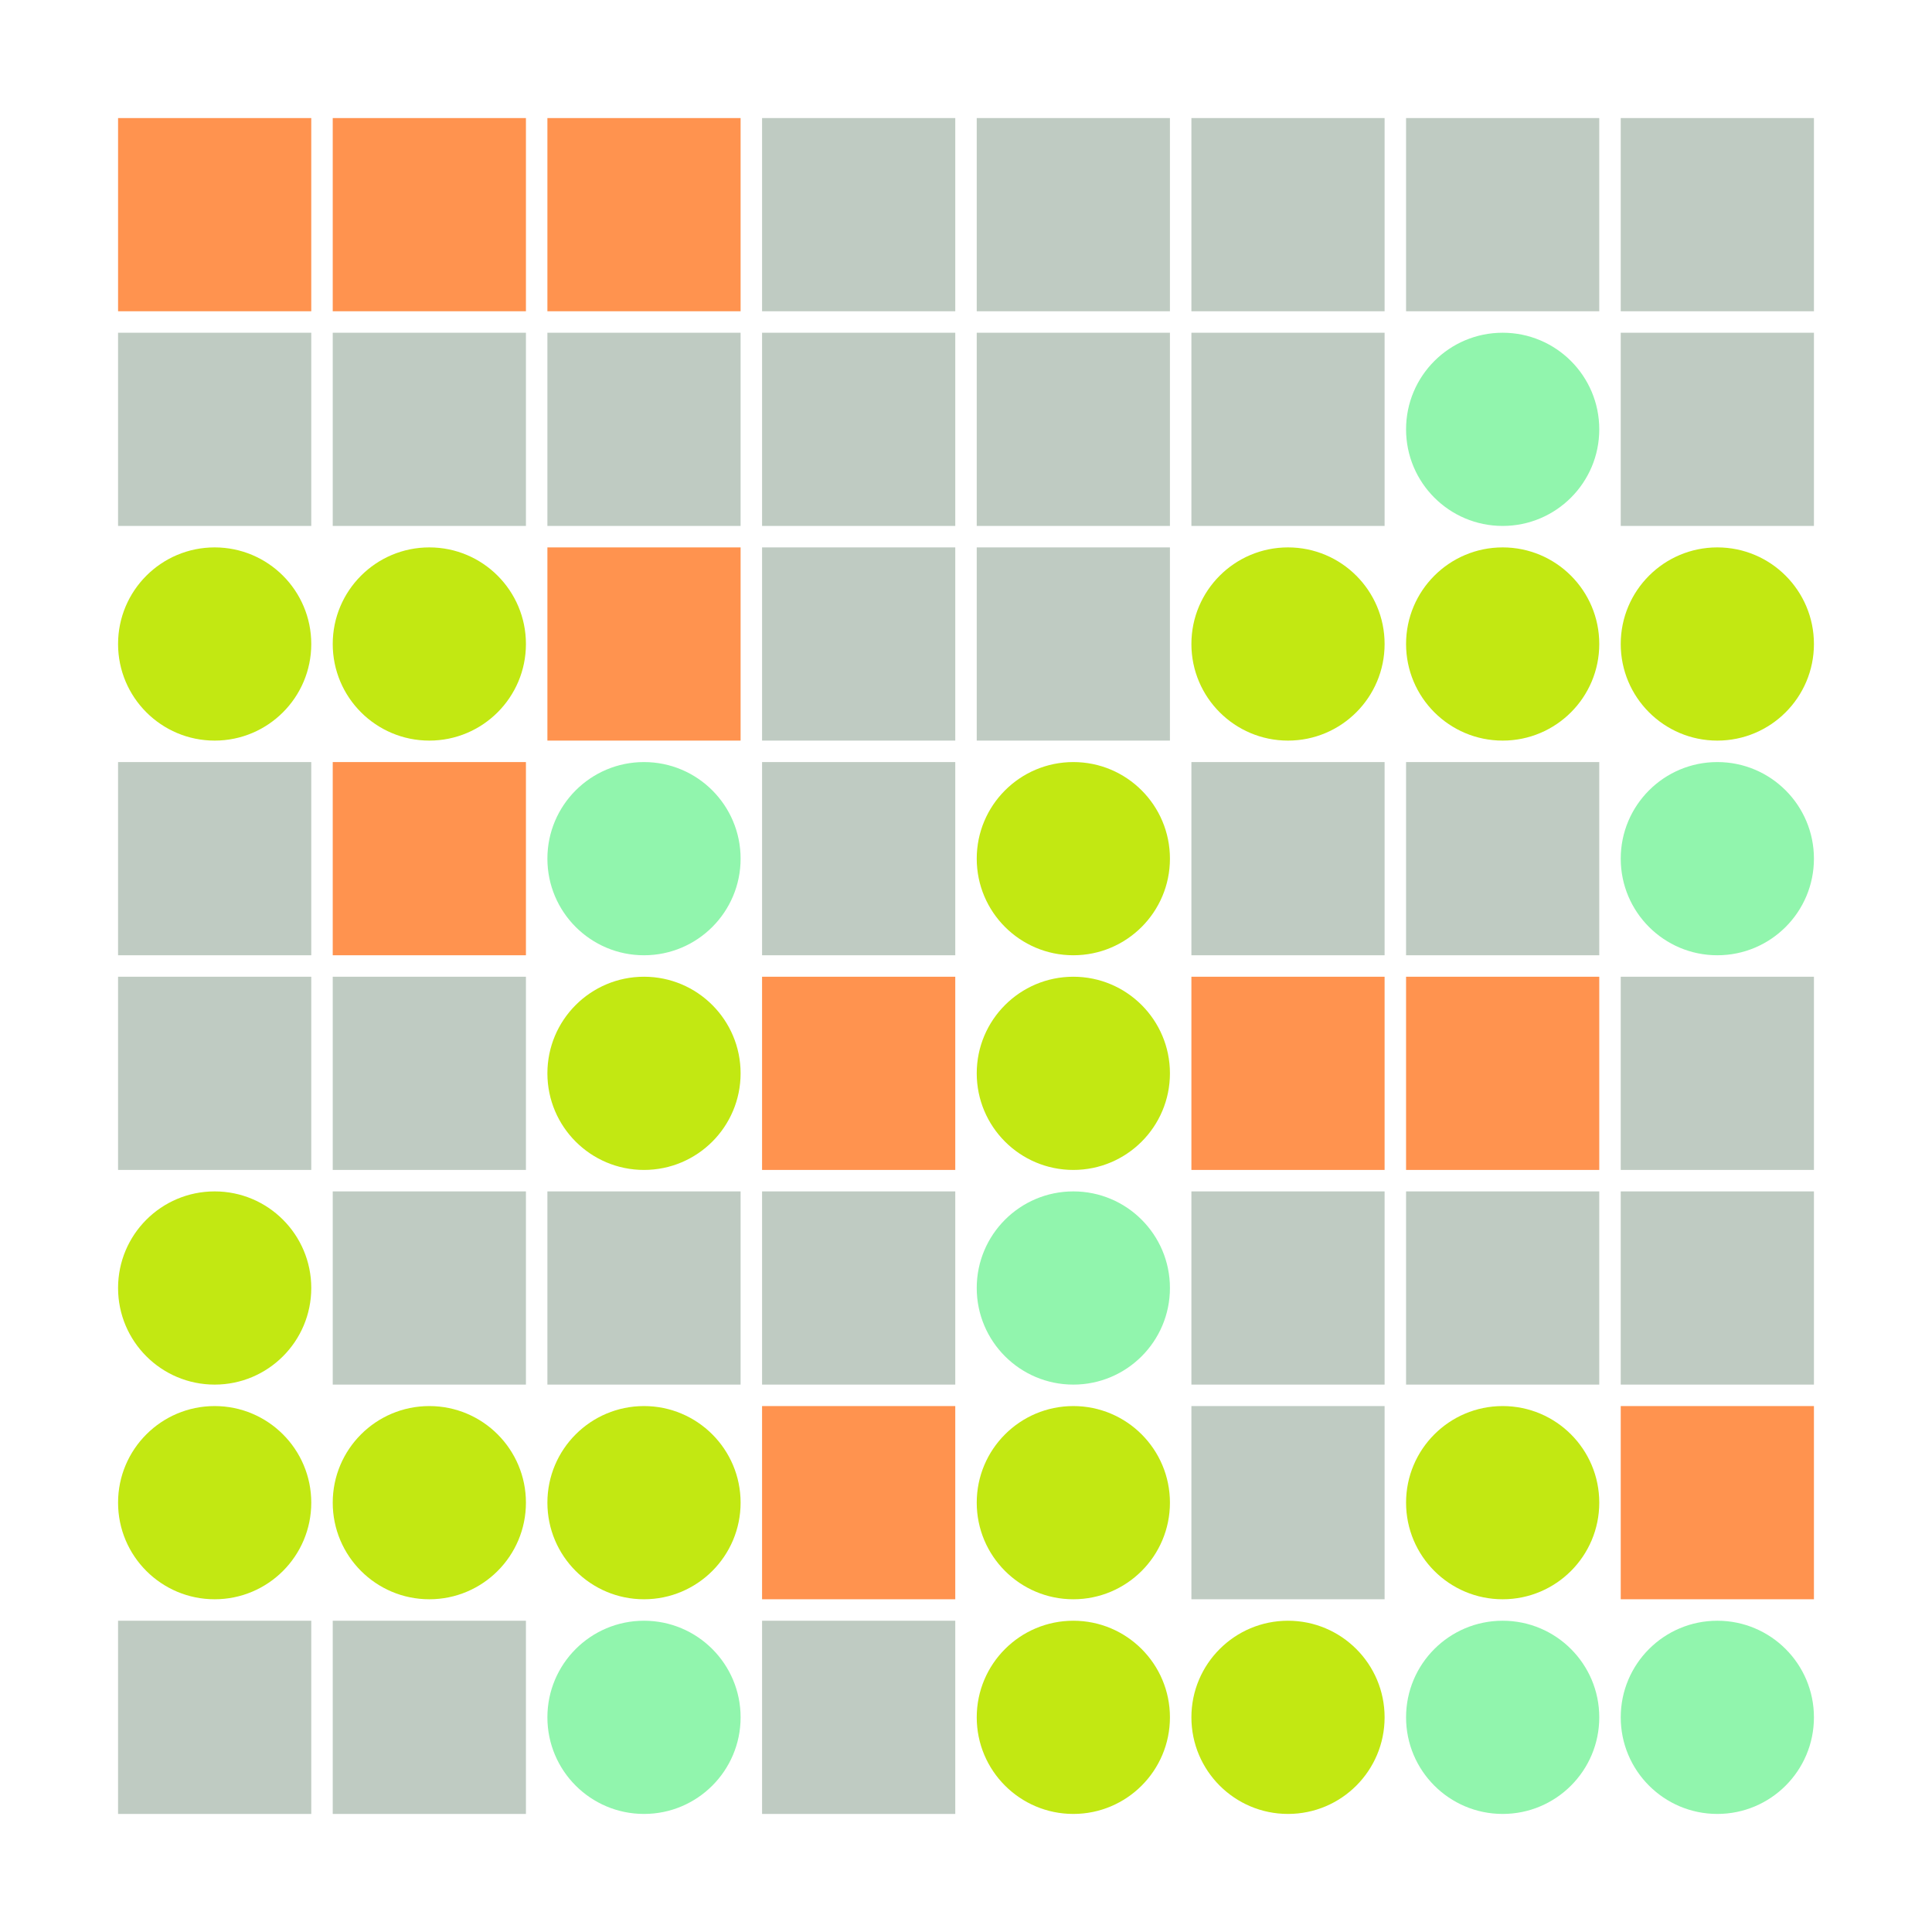 <svg width="360" height="360" xmlns="http://www.w3.org/2000/svg"><defs><animate id="aa" begin="0s"/><rect id="d0" width="36" height="36" fill="#BFCBC2"></rect><circle id="l0" r="18" fill="#C2E812"></circle></defs><rect width="100%" height="100%" fill="#FFFFFF" /><g transform="translate(22,22)"><use href="#p0" /><polygon points="0,0 0,36 36,36 36,0" fill="#FF934F"><animate attributeType="XML" attributeName="fill" values="#FF934F;#BFCBC2;#FF934F;#FF934F" dur="2.0s" repeatCount="indefinite"/></polygon></g><use href="#d0" x="22" y="62" /><use href="#l0" x="40" y="120" /><use href="#d0" x="22" y="142" /><use href="#d0" x="22" y="182" /><use href="#l0" x="40" y="240" /><use href="#l0" x="40" y="280" /><use href="#d0" x="22" y="302" /><g transform="translate(62,22)"><use href="#p0" /><polygon points="0,0 0,36 36,36 36,0" fill="#FF934F"><animate attributeType="XML" attributeName="fill" values="#FF934F;#BFCBC2;#FF934F;#FF934F" dur="2.0s" repeatCount="indefinite"/></polygon></g><use href="#d0" x="62" y="62" /><use href="#l0" x="80" y="120" /><g transform="translate(62,142)"><use href="#p0" /><polygon points="0,0 0,36 36,36 36,0" fill="#FF934F"><animate attributeType="XML" attributeName="fill" values="#FF934F;#BFCBC2;#FF934F;#FF934F" dur="2.3s" repeatCount="indefinite"/></polygon></g><use href="#d0" x="62" y="182" /><use href="#d0" x="62" y="222" /><use href="#l0" x="80" y="280" /><use href="#d0" x="62" y="302" /><g transform="translate(102,22)"><use href="#p0" /><polygon points="0,0 0,36 36,36 36,0" fill="#FF934F"><animate attributeType="XML" attributeName="fill" values="#FF934F;#BFCBC2;#FF934F;#FF934F" dur="2.0s" repeatCount="indefinite"/></polygon></g><use href="#d0" x="102" y="62" /><g transform="translate(102,102)"><use href="#p0" /><polygon points="0,0 0,36 36,36 36,0" fill="#FF934F"><animate attributeType="XML" attributeName="fill" values="#FF934F;#BFCBC2;#FF934F;#FF934F" dur="2.4s" repeatCount="indefinite"/></polygon></g><g transform="translate(120,160)"><use href="#b0" /><circle r="18" fill="#91F5AD"><animate attributeType="XML" attributeName="fill" values="#91F5AD;#C2E812;#91F5AD;#91F5AD" dur="2.6s" repeatCount="indefinite"/></circle></g><use href="#l0" x="120" y="200" /><use href="#d0" x="102" y="222" /><use href="#l0" x="120" y="280" /><g transform="translate(120,320)"><use href="#b0" /><circle r="18" fill="#91F5AD"><animate attributeType="XML" attributeName="fill" values="#91F5AD;#C2E812;#91F5AD;#91F5AD" dur="2.4s" repeatCount="indefinite"/></circle></g><use href="#d0" x="142" y="22" /><use href="#d0" x="142" y="62" /><use href="#d0" x="142" y="102" /><use href="#d0" x="142" y="142" /><g transform="translate(142,182)"><use href="#p0" /><polygon points="0,0 0,36 36,36 36,0" fill="#FF934F"><animate attributeType="XML" attributeName="fill" values="#FF934F;#BFCBC2;#FF934F;#FF934F" dur="2.2s" repeatCount="indefinite"/></polygon></g><use href="#d0" x="142" y="222" /><g transform="translate(142,262)"><use href="#p0" /><polygon points="0,0 0,36 36,36 36,0" fill="#FF934F"><animate attributeType="XML" attributeName="fill" values="#FF934F;#BFCBC2;#FF934F;#FF934F" dur="2.8s" repeatCount="indefinite"/></polygon></g><use href="#d0" x="142" y="302" /><use href="#d0" x="182" y="22" /><use href="#d0" x="182" y="62" /><use href="#d0" x="182" y="102" /><use href="#l0" x="200" y="160" /><use href="#l0" x="200" y="200" /><g transform="translate(200,240)"><use href="#b0" /><circle r="18" fill="#91F5AD"><animate attributeType="XML" attributeName="fill" values="#91F5AD;#C2E812;#91F5AD;#91F5AD" dur="2.0s" repeatCount="indefinite"/></circle></g><use href="#l0" x="200" y="280" /><use href="#l0" x="200" y="320" /><use href="#d0" x="222" y="22" /><use href="#d0" x="222" y="62" /><use href="#l0" x="240" y="120" /><use href="#d0" x="222" y="142" /><g transform="translate(222,182)"><use href="#p0" /><polygon points="0,0 0,36 36,36 36,0" fill="#FF934F"><animate attributeType="XML" attributeName="fill" values="#FF934F;#BFCBC2;#FF934F;#FF934F" dur="2.0s" repeatCount="indefinite"/></polygon></g><use href="#d0" x="222" y="222" /><use href="#d0" x="222" y="262" /><use href="#l0" x="240" y="320" /><use href="#d0" x="262" y="22" /><g transform="translate(280,80)"><use href="#b0" /><circle r="18" fill="#91F5AD"><animate attributeType="XML" attributeName="fill" values="#91F5AD;#C2E812;#91F5AD;#91F5AD" dur="2.6s" repeatCount="indefinite"/></circle></g><use href="#l0" x="280" y="120" /><use href="#d0" x="262" y="142" /><g transform="translate(262,182)"><use href="#p0" /><polygon points="0,0 0,36 36,36 36,0" fill="#FF934F"><animate attributeType="XML" attributeName="fill" values="#FF934F;#BFCBC2;#FF934F;#FF934F" dur="2.4s" repeatCount="indefinite"/></polygon></g><use href="#d0" x="262" y="222" /><use href="#l0" x="280" y="280" /><g transform="translate(280,320)"><use href="#b0" /><circle r="18" fill="#91F5AD"><animate attributeType="XML" attributeName="fill" values="#91F5AD;#C2E812;#91F5AD;#91F5AD" dur="2.2s" repeatCount="indefinite"/></circle></g><use href="#d0" x="302" y="22" /><use href="#d0" x="302" y="62" /><use href="#l0" x="320" y="120" /><g transform="translate(320,160)"><use href="#b0" /><circle r="18" fill="#91F5AD"><animate attributeType="XML" attributeName="fill" values="#91F5AD;#C2E812;#91F5AD;#91F5AD" dur="2.1s" repeatCount="indefinite"/></circle></g><use href="#d0" x="302" y="182" /><use href="#d0" x="302" y="222" /><g transform="translate(302,262)"><use href="#p0" /><polygon points="0,0 0,36 36,36 36,0" fill="#FF934F"><animate attributeType="XML" attributeName="fill" values="#FF934F;#BFCBC2;#FF934F;#FF934F" dur="2.2s" repeatCount="indefinite"/></polygon></g><g transform="translate(320,320)"><use href="#b0" /><circle r="18" fill="#91F5AD"><animate attributeType="XML" attributeName="fill" values="#91F5AD;#C2E812;#91F5AD;#91F5AD" dur="2.9s" repeatCount="indefinite"/></circle></g></svg>
